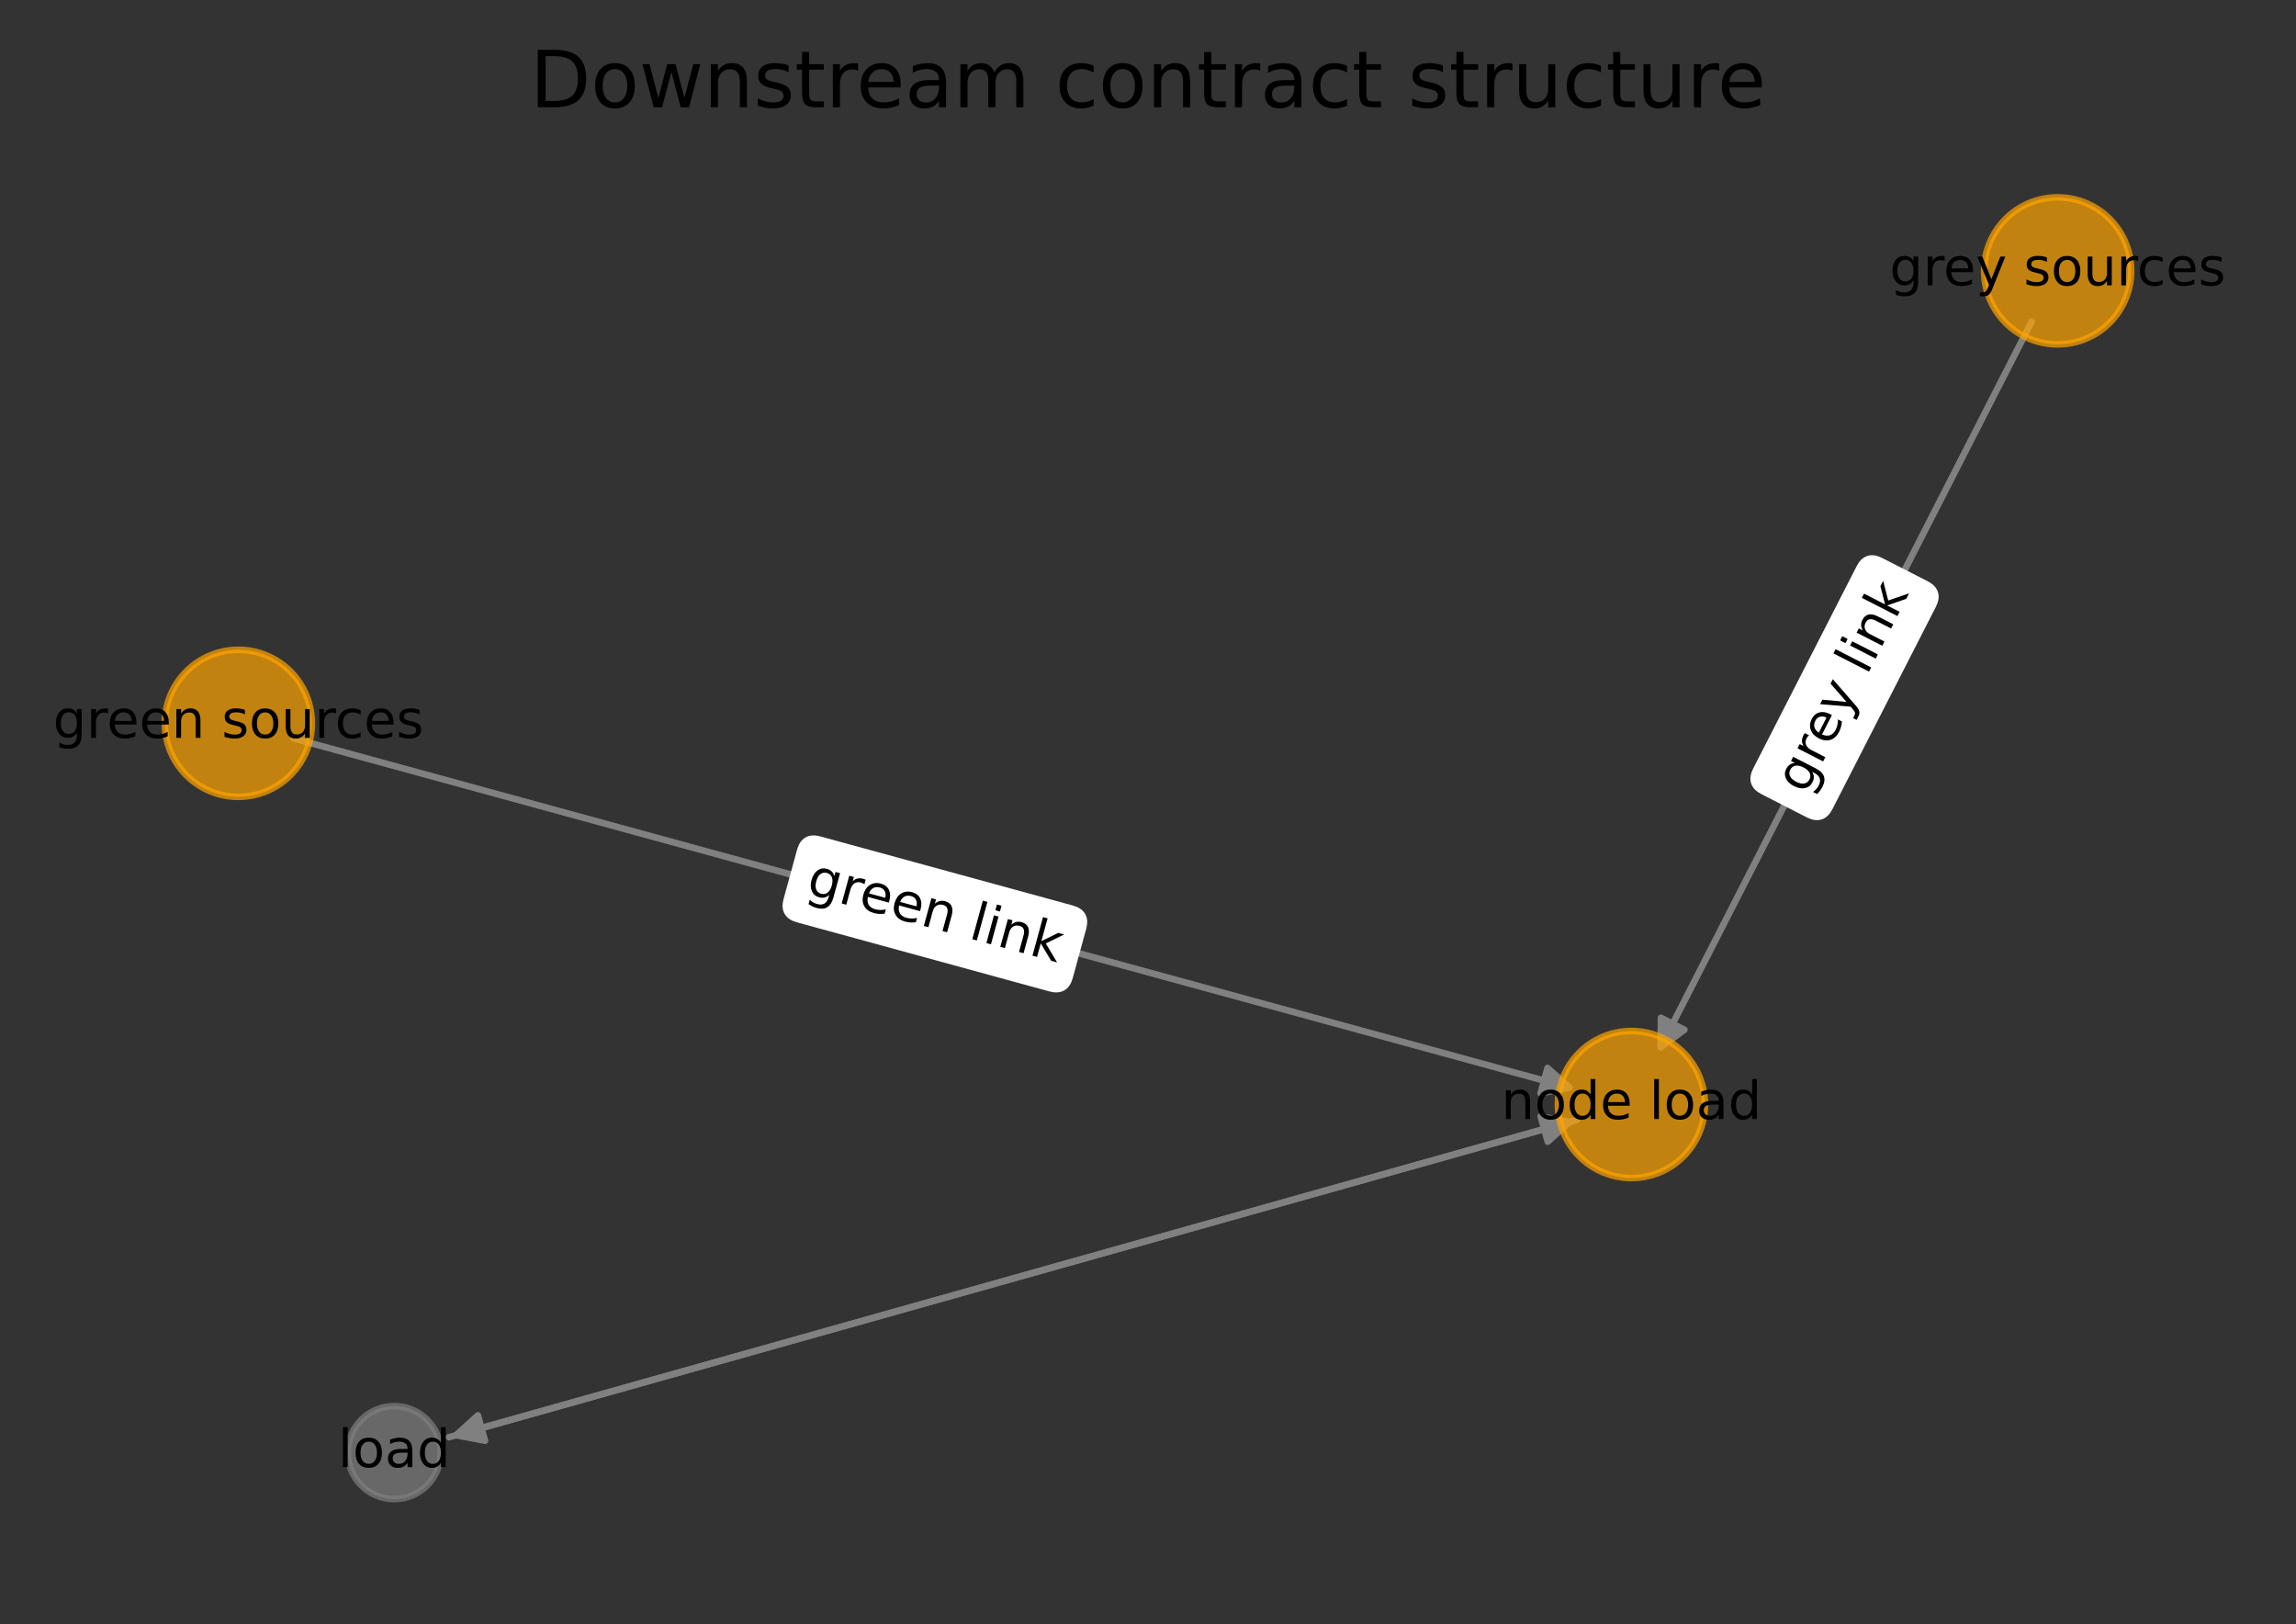 <?xml version="1.0" encoding="utf-8" standalone="no"?>
<!DOCTYPE svg PUBLIC "-//W3C//DTD SVG 1.1//EN"
  "http://www.w3.org/Graphics/SVG/1.1/DTD/svg11.dtd">
<!-- Created with matplotlib (https://matplotlib.org/) -->
<svg height="246.958pt" version="1.1" viewBox="0 0 349.2 246.958" width="349.2pt" xmlns="http://www.w3.org/2000/svg" xmlns:xlink="http://www.w3.org/1999/xlink">
 <rect x="0" y="0" width="349.2" height="246.958" fill="#333333" stroke="none"/>
 <defs>
  <style type="text/css">*{stroke-linecap:butt;stroke-linejoin:round;}</style>
 </defs>
 <g id="figure_1">
  <g id="patch_1">
   <path d="M 0 246.958 
L 349.2 246.958 
L 349.2 0 
L 0 0 
z
" style="fill:none;"/>
  </g>
  <g id="axes_1">
   <g id="patch_2">
    <path clip-path="url(#pad1eef3344)" d="M 239.789 170.303 
Q 154.044 194.423 69.376 218.241 
" style="fill:none;stroke:#808080;stroke-linecap:round;"/>
    <path clip-path="url(#pad1eef3344)" d="M 73.768 219.083 
L 69.376 218.241 
L 72.685 215.232 
L 73.768 219.083 
z
" style="fill:#808080;stroke:#808080;stroke-linecap:round;"/>
   </g>
   <g id="patch_3">
    <path clip-path="url(#pad1eef3344)" d="M 44.603 112.276 
Q 142.188 138.975 238.695 165.379 
" style="fill:none;stroke:#808080;stroke-linecap:round;"/>
    <path clip-path="url(#pad1eef3344)" d="M 235.365 162.394 
L 238.695 165.379 
L 234.309 166.252 
L 235.365 162.394 
z
" style="fill:#808080;stroke:#808080;stroke-linecap:round;"/>
   </g>
   <g id="patch_4">
    <path clip-path="url(#pad1eef3344)" d="M 309.004 48.897 
Q 280.536 104.571 252.577 159.249 
" style="fill:none;stroke:#808080;stroke-linecap:round;"/>
    <path clip-path="url(#pad1eef3344)" d="M 256.179 156.598 
L 252.577 159.249 
L 252.618 154.777 
L 256.179 156.598 
z
" style="fill:#808080;stroke:#808080;stroke-linecap:round;"/>
   </g>
   <g id="patch_5">
    <path clip-path="url(#pad1eef3344)" d="M 68.296 218.545 
Q 154.04 194.425 238.709 170.607 
" style="fill:none;stroke:#808080;stroke-linecap:round;"/>
    <path clip-path="url(#pad1eef3344)" d="M 234.317 169.765 
L 238.709 170.607 
L 235.4 173.616 
L 234.317 169.765 
z
" style="fill:#808080;stroke:#808080;stroke-linecap:round;"/>
   </g>
   <g id="text_1">
    <g id="patch_6">
     <path clip-path="url(#pad1eef3344)" d="M 121.343 139.773 
L 159.724 150.274 
Q 162.039 150.908 162.673 148.593 
L 164.716 141.125 
Q 165.349 138.81 163.034 138.176 
L 124.652 127.675 
Q 122.338 127.042 121.704 129.357 
L 119.661 136.825 
Q 119.028 139.14 121.343 139.773 
z
" style="fill:#ffffff;stroke:#ffffff;stroke-linejoin:miter;"/>
    </g>
    <g clip-path="url(#pad1eef3344)">
     <!-- green link -->
     <g transform="translate(122.415 135.853)rotate(-344.698)scale(0.08 -0.08)">
      <defs>
       <path d="M 45.406 27.984 
Q 45.406 37.75 41.375 43.109 
Q 37.359 48.484 30.078 48.484 
Q 22.859 48.484 18.828 43.109 
Q 14.797 37.75 14.797 27.984 
Q 14.797 18.266 18.828 12.891 
Q 22.859 7.516 30.078 7.516 
Q 37.359 7.516 41.375 12.891 
Q 45.406 18.266 45.406 27.984 
z
M 54.391 6.781 
Q 54.391 -7.172 48.188 -13.984 
Q 42 -20.797 29.203 -20.797 
Q 24.469 -20.797 20.266 -20.094 
Q 16.062 -19.391 12.109 -17.922 
L 12.109 -9.188 
Q 16.062 -11.328 19.922 -12.344 
Q 23.781 -13.375 27.781 -13.375 
Q 36.625 -13.375 41.016 -8.766 
Q 45.406 -4.156 45.406 5.172 
L 45.406 9.625 
Q 42.625 4.781 38.281 2.391 
Q 33.938 0 27.875 0 
Q 17.828 0 11.672 7.656 
Q 5.516 15.328 5.516 27.984 
Q 5.516 40.672 11.672 48.328 
Q 17.828 56 27.875 56 
Q 33.938 56 38.281 53.609 
Q 42.625 51.219 45.406 46.391 
L 45.406 54.688 
L 54.391 54.688 
z
" id="DejaVuSans-103"/>
       <path d="M 41.109 46.297 
Q 39.594 47.172 37.812 47.578 
Q 36.031 48 33.891 48 
Q 26.266 48 22.188 43.047 
Q 18.109 38.094 18.109 28.812 
L 18.109 0 
L 9.078 0 
L 9.078 54.688 
L 18.109 54.688 
L 18.109 46.188 
Q 20.953 51.172 25.484 53.578 
Q 30.031 56 36.531 56 
Q 37.453 56 38.578 55.875 
Q 39.703 55.766 41.062 55.516 
z
" id="DejaVuSans-114"/>
       <path d="M 56.203 29.594 
L 56.203 25.203 
L 14.891 25.203 
Q 15.484 15.922 20.484 11.062 
Q 25.484 6.203 34.422 6.203 
Q 39.594 6.203 44.453 7.469 
Q 49.312 8.734 54.109 11.281 
L 54.109 2.781 
Q 49.266 0.734 44.188 -0.344 
Q 39.109 -1.422 33.891 -1.422 
Q 20.797 -1.422 13.156 6.188 
Q 5.516 13.812 5.516 26.812 
Q 5.516 40.234 12.766 48.109 
Q 20.016 56 32.328 56 
Q 43.359 56 49.781 48.891 
Q 56.203 41.797 56.203 29.594 
z
M 47.219 32.234 
Q 47.125 39.594 43.094 43.984 
Q 39.062 48.391 32.422 48.391 
Q 24.906 48.391 20.391 44.141 
Q 15.875 39.891 15.188 32.172 
z
" id="DejaVuSans-101"/>
       <path d="M 54.891 33.016 
L 54.891 0 
L 45.906 0 
L 45.906 32.719 
Q 45.906 40.484 42.875 44.328 
Q 39.844 48.188 33.797 48.188 
Q 26.516 48.188 22.312 43.547 
Q 18.109 38.922 18.109 30.906 
L 18.109 0 
L 9.078 0 
L 9.078 54.688 
L 18.109 54.688 
L 18.109 46.188 
Q 21.344 51.125 25.703 53.562 
Q 30.078 56 35.797 56 
Q 45.219 56 50.047 50.172 
Q 54.891 44.344 54.891 33.016 
z
" id="DejaVuSans-110"/>
       <path id="DejaVuSans-32"/>
       <path d="M 9.422 75.984 
L 18.406 75.984 
L 18.406 0 
L 9.422 0 
z
" id="DejaVuSans-108"/>
       <path d="M 9.422 54.688 
L 18.406 54.688 
L 18.406 0 
L 9.422 0 
z
M 9.422 75.984 
L 18.406 75.984 
L 18.406 64.594 
L 9.422 64.594 
z
" id="DejaVuSans-105"/>
       <path d="M 9.078 75.984 
L 18.109 75.984 
L 18.109 31.109 
L 44.922 54.688 
L 56.391 54.688 
L 27.391 29.109 
L 57.625 0 
L 45.906 0 
L 18.109 26.703 
L 18.109 0 
L 9.078 0 
z
" id="DejaVuSans-107"/>
      </defs>
      <use xlink:href="#DejaVuSans-103"/>
      <use x="63.477" xlink:href="#DejaVuSans-114"/>
      <use x="102.34" xlink:href="#DejaVuSans-101"/>
      <use x="163.863" xlink:href="#DejaVuSans-101"/>
      <use x="225.387" xlink:href="#DejaVuSans-110"/>
      <use x="288.766" xlink:href="#DejaVuSans-32"/>
      <use x="320.553" xlink:href="#DejaVuSans-108"/>
      <use x="348.336" xlink:href="#DejaVuSans-105"/>
      <use x="376.119" xlink:href="#DejaVuSans-110"/>
      <use x="439.498" xlink:href="#DejaVuSans-107"/>
     </g>
    </g>
   </g>
   <g id="text_2">
    <g id="patch_7">
     <path clip-path="url(#pad1eef3344)" d="M 278.258 122.802 
L 293.981 92.054 
Q 295.073 89.917 292.936 88.824 
L 286.043 85.299 
Q 283.906 84.207 282.813 86.343 
L 267.091 117.092 
Q 265.998 119.229 268.135 120.321 
L 275.028 123.846 
Q 277.165 124.939 278.258 122.802 
z
" style="fill:#ffffff;stroke:#ffffff;stroke-linejoin:miter;"/>
    </g>
    <g clip-path="url(#pad1eef3344)">
     <!-- grey link -->
     <g transform="translate(274.64 120.952)rotate(-62.918)scale(0.08 -0.08)">
      <defs>
       <path d="M 32.172 -5.078 
Q 28.375 -14.844 24.75 -17.812 
Q 21.141 -20.797 15.094 -20.797 
L 7.906 -20.797 
L 7.906 -13.281 
L 13.188 -13.281 
Q 16.891 -13.281 18.938 -11.516 
Q 21 -9.766 23.484 -3.219 
L 25.094 0.875 
L 2.984 54.688 
L 12.5 54.688 
L 29.594 11.922 
L 46.688 54.688 
L 56.203 54.688 
z
" id="DejaVuSans-121"/>
      </defs>
      <use xlink:href="#DejaVuSans-103"/>
      <use x="63.477" xlink:href="#DejaVuSans-114"/>
      <use x="102.34" xlink:href="#DejaVuSans-101"/>
      <use x="163.863" xlink:href="#DejaVuSans-121"/>
      <use x="223.043" xlink:href="#DejaVuSans-32"/>
      <use x="254.83" xlink:href="#DejaVuSans-108"/>
      <use x="282.613" xlink:href="#DejaVuSans-105"/>
      <use x="310.396" xlink:href="#DejaVuSans-110"/>
      <use x="373.775" xlink:href="#DejaVuSans-107"/>
     </g>
    </g>
   </g>
   <g id="PathCollection_1">
    <path clip-path="url(#pad1eef3344)" d="M 248.124 179.139 
C 251.089 179.139 253.933 177.961 256.03 175.864 
C 258.126 173.768 259.304 170.924 259.304 167.959 
C 259.304 164.994 258.126 162.15 256.03 160.053 
C 253.933 157.956 251.089 156.778 248.124 156.778 
C 245.159 156.778 242.315 157.956 240.218 160.053 
C 238.122 162.15 236.944 164.994 236.944 167.959 
C 236.944 170.924 238.122 173.768 240.218 175.864 
C 242.315 177.961 245.159 179.139 248.124 179.139 
z
" style="fill:#ffa500;fill-opacity:0.7;stroke:#ffa500;stroke-opacity:0.7;"/>
    <path clip-path="url(#pad1eef3344)" d="M 36.253 121.171 
C 39.218 121.171 42.062 119.993 44.159 117.897 
C 46.255 115.8 47.433 112.956 47.433 109.991 
C 47.433 107.026 46.255 104.182 44.159 102.085 
C 42.062 99.989 39.218 98.811 36.253 98.811 
C 33.288 98.811 30.444 99.989 28.347 102.085 
C 26.251 104.182 25.073 107.026 25.073 109.991 
C 25.073 112.956 26.251 115.8 28.347 117.897 
C 30.444 119.993 33.288 121.171 36.253 121.171 
z
" style="fill:#ffa500;fill-opacity:0.7;stroke:#ffa500;stroke-opacity:0.7;"/>
    <path clip-path="url(#pad1eef3344)" d="M 312.947 52.367 
C 315.912 52.367 318.756 51.189 320.853 49.093 
C 322.949 46.996 324.127 44.152 324.127 41.187 
C 324.127 38.222 322.949 35.378 320.853 33.281 
C 318.756 31.185 315.912 30.007 312.947 30.007 
C 309.982 30.007 307.138 31.185 305.041 33.281 
C 302.945 35.378 301.767 38.222 301.767 41.187 
C 301.767 44.152 302.945 46.996 305.041 49.093 
C 307.138 51.189 309.982 52.367 312.947 52.367 
z
" style="fill:#ffa500;fill-opacity:0.7;stroke:#ffa500;stroke-opacity:0.7;"/>
    <path clip-path="url(#pad1eef3344)" d="M 59.961 227.96 
C 61.836 227.96 63.635 227.215 64.961 225.889 
C 66.287 224.563 67.032 222.765 67.032 220.889 
C 67.032 219.014 66.287 217.215 64.961 215.889 
C 63.635 214.563 61.836 213.818 59.961 213.818 
C 58.085 213.818 56.287 214.563 54.961 215.889 
C 53.635 217.215 52.89 219.014 52.89 220.889 
C 52.89 222.765 53.635 224.563 54.961 225.889 
C 56.287 227.215 58.085 227.96 59.961 227.96 
z
" style="fill:#808080;fill-opacity:0.7;stroke:#808080;stroke-opacity:0.7;"/>
   </g>
   <g id="text_3">
    <g clip-path="url(#pad1eef3344)">
     <!-- node load -->
     <g transform="translate(228.32 170.166)scale(0.08 -0.08)">
      <defs>
       <path d="M 30.609 48.391 
Q 23.391 48.391 19.188 42.75 
Q 14.984 37.109 14.984 27.297 
Q 14.984 17.484 19.156 11.844 
Q 23.344 6.203 30.609 6.203 
Q 37.797 6.203 41.984 11.859 
Q 46.188 17.531 46.188 27.297 
Q 46.188 37.016 41.984 42.703 
Q 37.797 48.391 30.609 48.391 
z
M 30.609 56 
Q 42.328 56 49.016 48.375 
Q 55.719 40.766 55.719 27.297 
Q 55.719 13.875 49.016 6.219 
Q 42.328 -1.422 30.609 -1.422 
Q 18.844 -1.422 12.172 6.219 
Q 5.516 13.875 5.516 27.297 
Q 5.516 40.766 12.172 48.375 
Q 18.844 56 30.609 56 
z
" id="DejaVuSans-111"/>
       <path d="M 45.406 46.391 
L 45.406 75.984 
L 54.391 75.984 
L 54.391 0 
L 45.406 0 
L 45.406 8.203 
Q 42.578 3.328 38.25 0.953 
Q 33.938 -1.422 27.875 -1.422 
Q 17.969 -1.422 11.734 6.484 
Q 5.516 14.406 5.516 27.297 
Q 5.516 40.188 11.734 48.094 
Q 17.969 56 27.875 56 
Q 33.938 56 38.25 53.625 
Q 42.578 51.266 45.406 46.391 
z
M 14.797 27.297 
Q 14.797 17.391 18.875 11.75 
Q 22.953 6.109 30.078 6.109 
Q 37.203 6.109 41.297 11.75 
Q 45.406 17.391 45.406 27.297 
Q 45.406 37.203 41.297 42.844 
Q 37.203 48.484 30.078 48.484 
Q 22.953 48.484 18.875 42.844 
Q 14.797 37.203 14.797 27.297 
z
" id="DejaVuSans-100"/>
       <path d="M 34.281 27.484 
Q 23.391 27.484 19.188 25 
Q 14.984 22.516 14.984 16.5 
Q 14.984 11.719 18.141 8.906 
Q 21.297 6.109 26.703 6.109 
Q 34.188 6.109 38.703 11.406 
Q 43.219 16.703 43.219 25.484 
L 43.219 27.484 
z
M 52.203 31.203 
L 52.203 0 
L 43.219 0 
L 43.219 8.297 
Q 40.141 3.328 35.547 0.953 
Q 30.953 -1.422 24.312 -1.422 
Q 15.922 -1.422 10.953 3.297 
Q 6 8.016 6 15.922 
Q 6 25.141 12.172 29.828 
Q 18.359 34.516 30.609 34.516 
L 43.219 34.516 
L 43.219 35.406 
Q 43.219 41.609 39.141 45 
Q 35.062 48.391 27.688 48.391 
Q 23 48.391 18.547 47.266 
Q 14.109 46.141 10.016 43.891 
L 10.016 52.203 
Q 14.938 54.109 19.578 55.047 
Q 24.219 56 28.609 56 
Q 40.484 56 46.344 49.844 
Q 52.203 43.703 52.203 31.203 
z
" id="DejaVuSans-97"/>
      </defs>
      <use xlink:href="#DejaVuSans-110"/>
      <use x="63.379" xlink:href="#DejaVuSans-111"/>
      <use x="124.561" xlink:href="#DejaVuSans-100"/>
      <use x="188.037" xlink:href="#DejaVuSans-101"/>
      <use x="249.561" xlink:href="#DejaVuSans-32"/>
      <use x="281.348" xlink:href="#DejaVuSans-108"/>
      <use x="309.131" xlink:href="#DejaVuSans-111"/>
      <use x="370.312" xlink:href="#DejaVuSans-97"/>
      <use x="431.592" xlink:href="#DejaVuSans-100"/>
     </g>
    </g>
   </g>
   <g id="text_4">
    <g clip-path="url(#pad1eef3344)">
     <!-- green sources -->
     <g transform="translate(8.065 112.198)scale(0.08 -0.08)">
      <defs>
       <path d="M 44.281 53.078 
L 44.281 44.578 
Q 40.484 46.531 36.375 47.5 
Q 32.281 48.484 27.875 48.484 
Q 21.188 48.484 17.844 46.438 
Q 14.5 44.391 14.5 40.281 
Q 14.5 37.156 16.891 35.375 
Q 19.281 33.594 26.516 31.984 
L 29.594 31.297 
Q 39.156 29.25 43.188 25.516 
Q 47.219 21.781 47.219 15.094 
Q 47.219 7.469 41.188 3.016 
Q 35.156 -1.422 24.609 -1.422 
Q 20.219 -1.422 15.453 -0.562 
Q 10.688 0.297 5.422 2 
L 5.422 11.281 
Q 10.406 8.688 15.234 7.391 
Q 20.062 6.109 24.812 6.109 
Q 31.156 6.109 34.562 8.281 
Q 37.984 10.453 37.984 14.406 
Q 37.984 18.062 35.516 20.016 
Q 33.062 21.969 24.703 23.781 
L 21.578 24.516 
Q 13.234 26.266 9.516 29.906 
Q 5.812 33.547 5.812 39.891 
Q 5.812 47.609 11.281 51.797 
Q 16.75 56 26.812 56 
Q 31.781 56 36.172 55.266 
Q 40.578 54.547 44.281 53.078 
z
" id="DejaVuSans-115"/>
       <path d="M 8.5 21.578 
L 8.5 54.688 
L 17.484 54.688 
L 17.484 21.922 
Q 17.484 14.156 20.5 10.266 
Q 23.531 6.391 29.594 6.391 
Q 36.859 6.391 41.078 11.031 
Q 45.312 15.672 45.312 23.688 
L 45.312 54.688 
L 54.297 54.688 
L 54.297 0 
L 45.312 0 
L 45.312 8.406 
Q 42.047 3.422 37.719 1 
Q 33.406 -1.422 27.688 -1.422 
Q 18.266 -1.422 13.375 4.438 
Q 8.5 10.297 8.5 21.578 
z
M 31.109 56 
z
" id="DejaVuSans-117"/>
       <path d="M 48.781 52.594 
L 48.781 44.188 
Q 44.969 46.297 41.141 47.344 
Q 37.312 48.391 33.406 48.391 
Q 24.656 48.391 19.812 42.844 
Q 14.984 37.312 14.984 27.297 
Q 14.984 17.281 19.812 11.734 
Q 24.656 6.203 33.406 6.203 
Q 37.312 6.203 41.141 7.25 
Q 44.969 8.297 48.781 10.406 
L 48.781 2.094 
Q 45.016 0.344 40.984 -0.531 
Q 36.969 -1.422 32.422 -1.422 
Q 20.062 -1.422 12.781 6.344 
Q 5.516 14.109 5.516 27.297 
Q 5.516 40.672 12.859 48.328 
Q 20.219 56 33.016 56 
Q 37.156 56 41.109 55.141 
Q 45.062 54.297 48.781 52.594 
z
" id="DejaVuSans-99"/>
      </defs>
      <use xlink:href="#DejaVuSans-103"/>
      <use x="63.477" xlink:href="#DejaVuSans-114"/>
      <use x="102.34" xlink:href="#DejaVuSans-101"/>
      <use x="163.863" xlink:href="#DejaVuSans-101"/>
      <use x="225.387" xlink:href="#DejaVuSans-110"/>
      <use x="288.766" xlink:href="#DejaVuSans-32"/>
      <use x="320.553" xlink:href="#DejaVuSans-115"/>
      <use x="372.652" xlink:href="#DejaVuSans-111"/>
      <use x="433.834" xlink:href="#DejaVuSans-117"/>
      <use x="497.213" xlink:href="#DejaVuSans-114"/>
      <use x="536.076" xlink:href="#DejaVuSans-99"/>
      <use x="591.057" xlink:href="#DejaVuSans-101"/>
      <use x="652.58" xlink:href="#DejaVuSans-115"/>
     </g>
    </g>
   </g>
   <g id="text_5">
    <g clip-path="url(#pad1eef3344)">
     <!-- grey sources -->
     <g transform="translate(287.388 43.394)scale(0.08 -0.08)">
      <use xlink:href="#DejaVuSans-103"/>
      <use x="63.477" xlink:href="#DejaVuSans-114"/>
      <use x="102.34" xlink:href="#DejaVuSans-101"/>
      <use x="163.863" xlink:href="#DejaVuSans-121"/>
      <use x="223.043" xlink:href="#DejaVuSans-32"/>
      <use x="254.83" xlink:href="#DejaVuSans-115"/>
      <use x="306.93" xlink:href="#DejaVuSans-111"/>
      <use x="368.111" xlink:href="#DejaVuSans-117"/>
      <use x="431.49" xlink:href="#DejaVuSans-114"/>
      <use x="470.354" xlink:href="#DejaVuSans-99"/>
      <use x="525.334" xlink:href="#DejaVuSans-101"/>
      <use x="586.857" xlink:href="#DejaVuSans-115"/>
     </g>
    </g>
   </g>
   <g id="text_6">
    <g clip-path="url(#pad1eef3344)">
     <!-- load -->
     <g transform="translate(51.411 223.097)scale(0.08 -0.08)">
      <use xlink:href="#DejaVuSans-108"/>
      <use x="27.783" xlink:href="#DejaVuSans-111"/>
      <use x="88.965" xlink:href="#DejaVuSans-97"/>
      <use x="150.244" xlink:href="#DejaVuSans-100"/>
     </g>
    </g>
   </g>
   <g id="text_7">
    <!-- Downstream contract structure -->
    <g transform="translate(80.619 16.318)scale(0.12 -0.12)">
     <defs>
      <path d="M 19.672 64.797 
L 19.672 8.109 
L 31.594 8.109 
Q 46.688 8.109 53.688 14.938 
Q 60.688 21.781 60.688 36.531 
Q 60.688 51.172 53.688 57.984 
Q 46.688 64.797 31.594 64.797 
z
M 9.812 72.906 
L 30.078 72.906 
Q 51.266 72.906 61.172 64.094 
Q 71.094 55.281 71.094 36.531 
Q 71.094 17.672 61.125 8.828 
Q 51.172 0 30.078 0 
L 9.812 0 
z
" id="DejaVuSans-68"/>
      <path d="M 4.203 54.688 
L 13.188 54.688 
L 24.422 12.016 
L 35.594 54.688 
L 46.188 54.688 
L 57.422 12.016 
L 68.609 54.688 
L 77.594 54.688 
L 63.281 0 
L 52.688 0 
L 40.922 44.828 
L 29.109 0 
L 18.5 0 
z
" id="DejaVuSans-119"/>
      <path d="M 18.312 70.219 
L 18.312 54.688 
L 36.812 54.688 
L 36.812 47.703 
L 18.312 47.703 
L 18.312 18.016 
Q 18.312 11.328 20.141 9.422 
Q 21.969 7.516 27.594 7.516 
L 36.812 7.516 
L 36.812 0 
L 27.594 0 
Q 17.188 0 13.234 3.875 
Q 9.281 7.766 9.281 18.016 
L 9.281 47.703 
L 2.688 47.703 
L 2.688 54.688 
L 9.281 54.688 
L 9.281 70.219 
z
" id="DejaVuSans-116"/>
      <path d="M 52 44.188 
Q 55.375 50.25 60.062 53.125 
Q 64.75 56 71.094 56 
Q 79.641 56 84.281 50.016 
Q 88.922 44.047 88.922 33.016 
L 88.922 0 
L 79.891 0 
L 79.891 32.719 
Q 79.891 40.578 77.094 44.375 
Q 74.312 48.188 68.609 48.188 
Q 61.625 48.188 57.562 43.547 
Q 53.516 38.922 53.516 30.906 
L 53.516 0 
L 44.484 0 
L 44.484 32.719 
Q 44.484 40.625 41.703 44.406 
Q 38.922 48.188 33.109 48.188 
Q 26.219 48.188 22.156 43.531 
Q 18.109 38.875 18.109 30.906 
L 18.109 0 
L 9.078 0 
L 9.078 54.688 
L 18.109 54.688 
L 18.109 46.188 
Q 21.188 51.219 25.484 53.609 
Q 29.781 56 35.688 56 
Q 41.656 56 45.828 52.969 
Q 50 49.953 52 44.188 
z
" id="DejaVuSans-109"/>
     </defs>
     <use xlink:href="#DejaVuSans-68"/>
     <use x="77.002" xlink:href="#DejaVuSans-111"/>
     <use x="138.184" xlink:href="#DejaVuSans-119"/>
     <use x="219.971" xlink:href="#DejaVuSans-110"/>
     <use x="283.35" xlink:href="#DejaVuSans-115"/>
     <use x="335.449" xlink:href="#DejaVuSans-116"/>
     <use x="374.658" xlink:href="#DejaVuSans-114"/>
     <use x="413.521" xlink:href="#DejaVuSans-101"/>
     <use x="475.045" xlink:href="#DejaVuSans-97"/>
     <use x="536.324" xlink:href="#DejaVuSans-109"/>
     <use x="633.736" xlink:href="#DejaVuSans-32"/>
     <use x="665.523" xlink:href="#DejaVuSans-99"/>
     <use x="720.504" xlink:href="#DejaVuSans-111"/>
     <use x="781.686" xlink:href="#DejaVuSans-110"/>
     <use x="845.064" xlink:href="#DejaVuSans-116"/>
     <use x="884.273" xlink:href="#DejaVuSans-114"/>
     <use x="925.387" xlink:href="#DejaVuSans-97"/>
     <use x="986.666" xlink:href="#DejaVuSans-99"/>
     <use x="1041.646" xlink:href="#DejaVuSans-116"/>
     <use x="1080.855" xlink:href="#DejaVuSans-32"/>
     <use x="1112.643" xlink:href="#DejaVuSans-115"/>
     <use x="1164.742" xlink:href="#DejaVuSans-116"/>
     <use x="1203.951" xlink:href="#DejaVuSans-114"/>
     <use x="1245.064" xlink:href="#DejaVuSans-117"/>
     <use x="1308.443" xlink:href="#DejaVuSans-99"/>
     <use x="1363.424" xlink:href="#DejaVuSans-116"/>
     <use x="1402.633" xlink:href="#DejaVuSans-117"/>
     <use x="1466.012" xlink:href="#DejaVuSans-114"/>
     <use x="1504.875" xlink:href="#DejaVuSans-101"/>
    </g>
   </g>
  </g>
 </g>
 <defs>
  <clipPath id="pad1eef3344">
   <rect height="217.44" width="334.8" x="7.2" y="22.318"/>
  </clipPath>
 </defs>
</svg>
